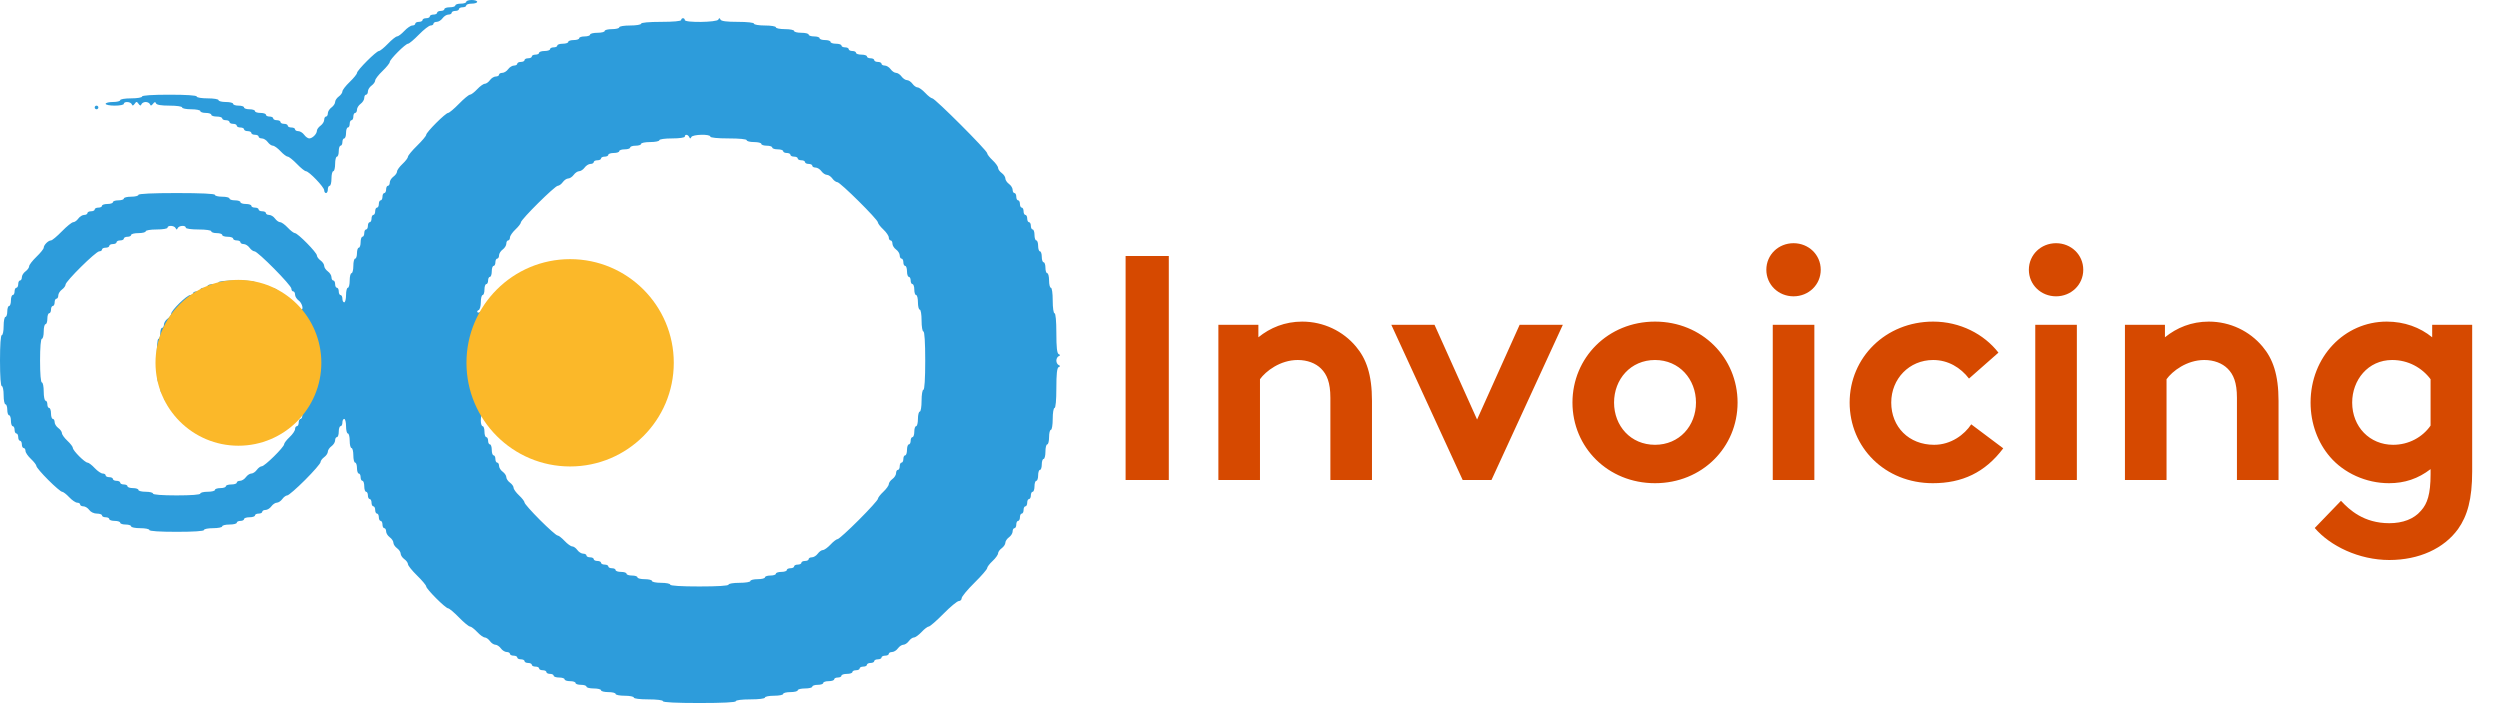 <svg width="125" height="36" viewBox="0 0 125 36" fill="none" xmlns="http://www.w3.org/2000/svg">
<path d="M56.28 24H58.44V12.8H56.28V24ZM62.999 24V18.96C63.287 18.56 64.007 18 64.887 18C65.367 18 65.783 18.16 66.055 18.432C66.343 18.72 66.519 19.12 66.519 19.888V24H68.599V20.048C68.599 18.72 68.311 17.936 67.799 17.328C67.159 16.56 66.183 16.08 65.111 16.08C64.247 16.08 63.511 16.384 62.919 16.864V16.24H60.919V24H62.999ZM71.726 16.24H69.566L73.134 24H74.574L78.142 16.24H75.982L73.854 20.976L71.726 16.24ZM78.623 20.128C78.623 22.368 80.398 24.16 82.751 24.16C85.103 24.16 86.879 22.368 86.879 20.128C86.879 17.888 85.103 16.08 82.751 16.08C80.398 16.08 78.623 17.888 78.623 20.128ZM80.703 20.128C80.703 18.96 81.534 18 82.751 18C83.966 18 84.799 18.96 84.799 20.128C84.799 21.296 83.966 22.24 82.751 22.24C81.534 22.24 80.703 21.296 80.703 20.128ZM90.718 16.24H88.638V24H90.718V16.24ZM88.317 13.488C88.317 14.24 88.925 14.816 89.677 14.816C90.43 14.816 91.037 14.24 91.037 13.488C91.037 12.736 90.43 12.16 89.677 12.16C88.925 12.16 88.317 12.736 88.317 13.488ZM98.562 21.216C98.226 21.728 97.554 22.24 96.706 22.24C95.442 22.24 94.562 21.344 94.562 20.128C94.562 18.944 95.458 18 96.658 18C97.41 18 98.034 18.384 98.45 18.928L99.922 17.632C99.202 16.704 98.002 16.08 96.658 16.08C94.29 16.08 92.482 17.872 92.482 20.128C92.482 22.368 94.242 24.16 96.642 24.16C98.098 24.16 99.25 23.632 100.162 22.416L98.562 21.216ZM103.843 16.24H101.763V24H103.843V16.24ZM101.443 13.488C101.443 14.24 102.051 14.816 102.803 14.816C103.555 14.816 104.163 14.24 104.163 13.488C104.163 12.736 103.555 12.16 102.803 12.16C102.051 12.16 101.443 12.736 101.443 13.488ZM108.327 24V18.96C108.615 18.56 109.335 18 110.215 18C110.695 18 111.111 18.16 111.383 18.432C111.671 18.72 111.847 19.12 111.847 19.888V24H113.927V20.048C113.927 18.72 113.639 17.936 113.127 17.328C112.487 16.56 111.511 16.08 110.439 16.08C109.575 16.08 108.839 16.384 108.247 16.864V16.24H106.247V24H108.327ZM123.609 16.24H121.609V16.864C121.001 16.368 120.217 16.08 119.337 16.08C117.225 16.08 115.529 17.84 115.529 20.128C115.529 21.184 115.897 22.144 116.505 22.848C117.193 23.648 118.297 24.16 119.449 24.16C120.233 24.16 120.905 23.936 121.529 23.456V23.712C121.529 24.704 121.369 25.184 121.049 25.536C120.697 25.952 120.137 26.16 119.465 26.16C118.185 26.16 117.465 25.488 117.049 25.04L115.737 26.4C116.505 27.296 117.945 28 119.465 28C120.953 28 122.201 27.424 122.905 26.448C123.369 25.792 123.609 24.96 123.609 23.568V16.24ZM121.529 21.28C121.129 21.856 120.441 22.24 119.657 22.24C118.489 22.24 117.609 21.344 117.609 20.128C117.609 19.008 118.393 18 119.609 18C120.409 18 121.097 18.384 121.529 18.96V21.28Z" fill="#D64900"/>
<path fill-rule="evenodd" clip-rule="evenodd" d="M23.859 0.091C23.859 0.141 23.736 0.182 23.586 0.182C23.436 0.182 23.313 0.223 23.313 0.273C23.313 0.323 23.231 0.364 23.131 0.364C23.03 0.364 22.948 0.405 22.948 0.455C22.948 0.505 22.866 0.546 22.766 0.546C22.666 0.546 22.584 0.587 22.584 0.637C22.584 0.688 22.511 0.729 22.422 0.729C22.333 0.729 22.201 0.81 22.129 0.911C22.057 1.011 21.925 1.093 21.836 1.093C21.747 1.093 21.674 1.134 21.674 1.184C21.674 1.234 21.609 1.275 21.531 1.275C21.453 1.275 21.189 1.48 20.945 1.73C20.701 1.981 20.457 2.186 20.402 2.186C20.272 2.186 19.488 2.971 19.488 3.101C19.488 3.156 19.324 3.359 19.124 3.552C18.923 3.744 18.759 3.957 18.759 4.025C18.759 4.093 18.677 4.208 18.577 4.28C18.477 4.352 18.395 4.484 18.395 4.573C18.395 4.662 18.354 4.735 18.304 4.735C18.254 4.735 18.213 4.808 18.213 4.897C18.213 4.987 18.131 5.119 18.031 5.191C17.931 5.263 17.849 5.395 17.849 5.484C17.849 5.573 17.808 5.646 17.758 5.646C17.708 5.646 17.667 5.728 17.667 5.828C17.667 5.928 17.626 6.01 17.576 6.01C17.526 6.01 17.485 6.092 17.485 6.192C17.485 6.293 17.444 6.375 17.393 6.375C17.343 6.375 17.302 6.498 17.302 6.648C17.302 6.798 17.261 6.921 17.211 6.921C17.161 6.921 17.12 7.003 17.12 7.103C17.12 7.203 17.079 7.285 17.029 7.285C16.979 7.285 16.938 7.408 16.938 7.558C16.938 7.709 16.897 7.832 16.847 7.832C16.797 7.832 16.756 7.996 16.756 8.196C16.756 8.396 16.715 8.56 16.665 8.56C16.615 8.56 16.574 8.724 16.574 8.924C16.574 9.125 16.533 9.289 16.483 9.289C16.433 9.289 16.392 9.371 16.392 9.471C16.392 9.571 16.351 9.653 16.301 9.653C16.251 9.653 16.21 9.59 16.21 9.514C16.21 9.355 15.447 8.56 15.294 8.56C15.239 8.56 15.036 8.396 14.844 8.196C14.651 7.996 14.445 7.832 14.386 7.832C14.328 7.832 14.164 7.709 14.024 7.558C13.884 7.408 13.712 7.285 13.643 7.285C13.574 7.285 13.459 7.203 13.387 7.103C13.314 7.003 13.182 6.921 13.093 6.921C13.004 6.921 12.931 6.88 12.931 6.83C12.931 6.78 12.849 6.739 12.749 6.739C12.649 6.739 12.567 6.698 12.567 6.648C12.567 6.598 12.485 6.557 12.385 6.557C12.285 6.557 12.203 6.516 12.203 6.466C12.203 6.416 12.121 6.375 12.021 6.375C11.92 6.375 11.838 6.334 11.838 6.284C11.838 6.233 11.757 6.192 11.656 6.192C11.556 6.192 11.474 6.151 11.474 6.101C11.474 6.051 11.392 6.01 11.292 6.01C11.192 6.01 11.11 5.969 11.11 5.919C11.11 5.869 10.987 5.828 10.837 5.828C10.687 5.828 10.564 5.787 10.564 5.737C10.564 5.687 10.441 5.646 10.29 5.646C10.14 5.646 10.017 5.605 10.017 5.555C10.017 5.505 9.812 5.464 9.562 5.464C9.311 5.464 9.107 5.423 9.107 5.373C9.107 5.321 8.836 5.282 8.477 5.282C8.058 5.282 7.831 5.244 7.801 5.168C7.766 5.082 7.729 5.088 7.649 5.191C7.57 5.294 7.533 5.299 7.498 5.213C7.473 5.151 7.377 5.1 7.285 5.1C7.193 5.1 7.097 5.151 7.072 5.213C7.037 5.299 7.002 5.294 6.928 5.191C6.841 5.069 6.819 5.069 6.732 5.191C6.658 5.294 6.622 5.299 6.588 5.213C6.533 5.079 6.192 5.059 6.192 5.191C6.192 5.241 5.988 5.282 5.737 5.282C5.487 5.282 5.282 5.241 5.282 5.191C5.282 5.141 5.446 5.1 5.646 5.1C5.846 5.1 6.01 5.059 6.01 5.009C6.01 4.958 6.253 4.918 6.557 4.918C6.86 4.918 7.103 4.877 7.103 4.826C7.103 4.77 7.619 4.735 8.469 4.735C9.319 4.735 9.835 4.77 9.835 4.826C9.835 4.877 10.078 4.918 10.381 4.918C10.685 4.918 10.928 4.958 10.928 5.009C10.928 5.059 11.092 5.1 11.292 5.1C11.492 5.1 11.656 5.141 11.656 5.191C11.656 5.241 11.779 5.282 11.93 5.282C12.08 5.282 12.203 5.323 12.203 5.373C12.203 5.423 12.326 5.464 12.476 5.464C12.626 5.464 12.749 5.505 12.749 5.555C12.749 5.605 12.872 5.646 13.022 5.646C13.173 5.646 13.296 5.687 13.296 5.737C13.296 5.787 13.377 5.828 13.478 5.828C13.578 5.828 13.66 5.869 13.66 5.919C13.66 5.969 13.742 6.01 13.842 6.01C13.942 6.01 14.024 6.051 14.024 6.101C14.024 6.151 14.106 6.192 14.206 6.192C14.306 6.192 14.388 6.233 14.388 6.284C14.388 6.334 14.47 6.375 14.57 6.375C14.671 6.375 14.753 6.416 14.753 6.466C14.753 6.516 14.825 6.557 14.915 6.557C15.004 6.557 15.136 6.639 15.208 6.739C15.28 6.839 15.395 6.921 15.462 6.921C15.621 6.921 15.845 6.696 15.845 6.538C15.845 6.47 15.927 6.356 16.027 6.284C16.128 6.211 16.21 6.079 16.21 5.99C16.21 5.901 16.251 5.828 16.301 5.828C16.351 5.828 16.392 5.755 16.392 5.666C16.392 5.577 16.474 5.445 16.574 5.373C16.674 5.301 16.756 5.178 16.756 5.1C16.756 5.022 16.838 4.899 16.938 4.826C17.038 4.754 17.12 4.64 17.12 4.572C17.12 4.504 17.284 4.29 17.485 4.098C17.685 3.905 17.849 3.703 17.849 3.648C17.849 3.517 18.816 2.55 18.947 2.55C19.002 2.55 19.204 2.386 19.397 2.186C19.589 1.985 19.795 1.821 19.854 1.821C19.913 1.821 20.076 1.698 20.216 1.548C20.357 1.398 20.537 1.275 20.617 1.275C20.697 1.275 20.763 1.234 20.763 1.184C20.763 1.134 20.845 1.093 20.945 1.093C21.045 1.093 21.127 1.052 21.127 1.002C21.127 0.952 21.209 0.911 21.309 0.911C21.41 0.911 21.491 0.87 21.491 0.82C21.491 0.77 21.573 0.729 21.674 0.729C21.774 0.729 21.856 0.688 21.856 0.637C21.856 0.587 21.938 0.546 22.038 0.546C22.138 0.546 22.22 0.505 22.22 0.455C22.22 0.405 22.343 0.364 22.493 0.364C22.643 0.364 22.766 0.323 22.766 0.273C22.766 0.223 22.889 0.182 23.04 0.182C23.19 0.182 23.313 0.141 23.313 0.091C23.313 0.041 23.436 0 23.586 0C23.736 0 23.859 0.041 23.859 0.091ZM34.241 1.002C34.241 1.142 35.852 1.12 35.918 0.979C35.96 0.888 35.981 0.888 36.024 0.979C36.061 1.058 36.328 1.093 36.889 1.093C37.37 1.093 37.701 1.13 37.701 1.184C37.701 1.234 37.944 1.275 38.247 1.275C38.551 1.275 38.794 1.315 38.794 1.366C38.794 1.416 38.999 1.457 39.249 1.457C39.5 1.457 39.705 1.498 39.705 1.548C39.705 1.598 39.868 1.639 40.069 1.639C40.269 1.639 40.433 1.68 40.433 1.73C40.433 1.78 40.556 1.821 40.706 1.821C40.856 1.821 40.979 1.862 40.979 1.912C40.979 1.962 41.102 2.003 41.253 2.003C41.403 2.003 41.526 2.044 41.526 2.095C41.526 2.145 41.649 2.186 41.799 2.186C41.949 2.186 42.072 2.227 42.072 2.277C42.072 2.327 42.154 2.368 42.254 2.368C42.355 2.368 42.436 2.409 42.436 2.459C42.436 2.509 42.518 2.55 42.619 2.55C42.719 2.55 42.801 2.591 42.801 2.641C42.801 2.691 42.924 2.732 43.074 2.732C43.224 2.732 43.347 2.773 43.347 2.823C43.347 2.873 43.429 2.914 43.529 2.914C43.629 2.914 43.711 2.955 43.711 3.005C43.711 3.055 43.793 3.096 43.894 3.096C43.994 3.096 44.076 3.137 44.076 3.187C44.076 3.237 44.149 3.278 44.238 3.278C44.327 3.278 44.459 3.36 44.531 3.46C44.603 3.561 44.726 3.643 44.804 3.643C44.882 3.643 45.005 3.725 45.077 3.825C45.15 3.925 45.273 4.007 45.35 4.007C45.429 4.007 45.551 4.089 45.624 4.189C45.696 4.289 45.812 4.371 45.88 4.371C45.949 4.371 46.121 4.494 46.261 4.644C46.401 4.795 46.562 4.918 46.617 4.918C46.749 4.918 49.357 7.526 49.357 7.658C49.357 7.713 49.48 7.873 49.631 8.014C49.781 8.154 49.904 8.325 49.904 8.394C49.904 8.463 49.986 8.579 50.086 8.651C50.186 8.723 50.268 8.846 50.268 8.924C50.268 9.002 50.35 9.125 50.45 9.198C50.55 9.27 50.632 9.402 50.632 9.491C50.632 9.58 50.673 9.653 50.723 9.653C50.773 9.653 50.814 9.735 50.814 9.835C50.814 9.935 50.855 10.017 50.906 10.017C50.956 10.017 50.997 10.099 50.997 10.199C50.997 10.3 51.038 10.381 51.088 10.381C51.138 10.381 51.179 10.463 51.179 10.564C51.179 10.664 51.22 10.746 51.27 10.746C51.32 10.746 51.361 10.828 51.361 10.928C51.361 11.028 51.402 11.11 51.452 11.11C51.502 11.11 51.543 11.192 51.543 11.292C51.543 11.392 51.584 11.474 51.634 11.474C51.684 11.474 51.725 11.597 51.725 11.747C51.725 11.898 51.766 12.021 51.816 12.021C51.866 12.021 51.907 12.144 51.907 12.294C51.907 12.444 51.948 12.567 51.998 12.567C52.048 12.567 52.089 12.69 52.089 12.84C52.089 12.991 52.13 13.113 52.18 13.113C52.23 13.113 52.272 13.236 52.272 13.387C52.272 13.537 52.312 13.66 52.362 13.66C52.413 13.66 52.454 13.824 52.454 14.024C52.454 14.224 52.495 14.388 52.545 14.388C52.597 14.388 52.636 14.662 52.636 15.026C52.636 15.39 52.675 15.663 52.727 15.663C52.782 15.663 52.818 16.055 52.818 16.657C52.818 17.364 52.851 17.667 52.932 17.705C53.023 17.747 53.023 17.768 52.932 17.811C52.869 17.84 52.818 17.939 52.818 18.031C52.818 18.123 52.869 18.222 52.932 18.251C53.023 18.294 53.023 18.315 52.932 18.357C52.851 18.395 52.818 18.698 52.818 19.404C52.818 20.006 52.782 20.399 52.727 20.399C52.676 20.399 52.636 20.642 52.636 20.945C52.636 21.248 52.595 21.491 52.545 21.491C52.495 21.491 52.454 21.655 52.454 21.856C52.454 22.056 52.413 22.22 52.362 22.22C52.312 22.22 52.272 22.384 52.272 22.584C52.272 22.785 52.23 22.948 52.18 22.948C52.13 22.948 52.089 23.071 52.089 23.222C52.089 23.372 52.048 23.495 51.998 23.495C51.948 23.495 51.907 23.618 51.907 23.768C51.907 23.918 51.866 24.041 51.816 24.041C51.766 24.041 51.725 24.164 51.725 24.314C51.725 24.465 51.684 24.588 51.634 24.588C51.584 24.588 51.543 24.67 51.543 24.77C51.543 24.87 51.502 24.952 51.452 24.952C51.402 24.952 51.361 25.034 51.361 25.134C51.361 25.234 51.32 25.316 51.27 25.316C51.22 25.316 51.179 25.398 51.179 25.498C51.179 25.599 51.138 25.68 51.088 25.68C51.038 25.68 50.997 25.762 50.997 25.863C50.997 25.963 50.956 26.045 50.906 26.045C50.855 26.045 50.814 26.127 50.814 26.227C50.814 26.327 50.773 26.409 50.723 26.409C50.673 26.409 50.632 26.482 50.632 26.571C50.632 26.66 50.55 26.792 50.45 26.864C50.35 26.936 50.268 27.059 50.268 27.137C50.268 27.215 50.186 27.338 50.086 27.411C49.986 27.483 49.904 27.598 49.904 27.668C49.904 27.736 49.781 27.908 49.631 28.048C49.48 28.188 49.357 28.35 49.357 28.408C49.357 28.465 49.071 28.795 48.72 29.141C48.369 29.487 48.083 29.833 48.083 29.911C48.083 29.988 48.019 30.052 47.941 30.052C47.864 30.052 47.518 30.338 47.172 30.689C46.826 31.04 46.496 31.326 46.439 31.326C46.381 31.326 46.219 31.449 46.079 31.6C45.939 31.75 45.767 31.873 45.698 31.873C45.629 31.873 45.514 31.955 45.442 32.055C45.369 32.155 45.246 32.237 45.168 32.237C45.09 32.237 44.967 32.319 44.895 32.419C44.823 32.519 44.691 32.601 44.602 32.601C44.513 32.601 44.44 32.642 44.44 32.692C44.44 32.742 44.358 32.783 44.258 32.783C44.158 32.783 44.076 32.825 44.076 32.875C44.076 32.925 43.994 32.966 43.894 32.966C43.793 32.966 43.711 33.007 43.711 33.057C43.711 33.107 43.629 33.148 43.529 33.148C43.429 33.148 43.347 33.189 43.347 33.239C43.347 33.289 43.265 33.33 43.165 33.33C43.065 33.33 42.983 33.371 42.983 33.421C42.983 33.471 42.901 33.512 42.801 33.512C42.7 33.512 42.619 33.553 42.619 33.603C42.619 33.653 42.496 33.694 42.345 33.694C42.195 33.694 42.072 33.735 42.072 33.785C42.072 33.835 41.99 33.876 41.89 33.876C41.79 33.876 41.708 33.917 41.708 33.967C41.708 34.017 41.585 34.058 41.435 34.058C41.285 34.058 41.161 34.099 41.161 34.15C41.161 34.2 41.039 34.241 40.888 34.241C40.738 34.241 40.615 34.282 40.615 34.332C40.615 34.382 40.451 34.423 40.251 34.423C40.05 34.423 39.887 34.464 39.887 34.514C39.887 34.564 39.723 34.605 39.522 34.605C39.322 34.605 39.158 34.646 39.158 34.696C39.158 34.746 38.953 34.787 38.703 34.787C38.452 34.787 38.247 34.828 38.247 34.878C38.247 34.931 37.944 34.969 37.519 34.969C37.094 34.969 36.79 35.007 36.79 35.06C36.79 35.118 36.123 35.151 34.969 35.151C33.816 35.151 33.148 35.118 33.148 35.06C33.148 35.007 32.844 34.969 32.419 34.969C31.994 34.969 31.691 34.931 31.691 34.878C31.691 34.828 31.486 34.787 31.235 34.787C30.985 34.787 30.78 34.746 30.78 34.696C30.78 34.646 30.616 34.605 30.416 34.605C30.215 34.605 30.052 34.564 30.052 34.514C30.052 34.464 29.888 34.423 29.687 34.423C29.487 34.423 29.323 34.382 29.323 34.332C29.323 34.282 29.2 34.241 29.05 34.241C28.9 34.241 28.777 34.2 28.777 34.15C28.777 34.099 28.654 34.058 28.503 34.058C28.353 34.058 28.23 34.017 28.23 33.967C28.23 33.917 28.107 33.876 27.957 33.876C27.807 33.876 27.684 33.835 27.684 33.785C27.684 33.735 27.602 33.694 27.502 33.694C27.401 33.694 27.32 33.653 27.32 33.603C27.32 33.553 27.238 33.512 27.137 33.512C27.037 33.512 26.955 33.471 26.955 33.421C26.955 33.371 26.873 33.33 26.773 33.33C26.673 33.33 26.591 33.289 26.591 33.239C26.591 33.189 26.509 33.148 26.409 33.148C26.309 33.148 26.227 33.107 26.227 33.057C26.227 33.007 26.145 32.966 26.045 32.966C25.945 32.966 25.863 32.925 25.863 32.875C25.863 32.825 25.781 32.783 25.68 32.783C25.58 32.783 25.498 32.742 25.498 32.692C25.498 32.642 25.425 32.601 25.336 32.601C25.247 32.601 25.115 32.519 25.043 32.419C24.971 32.319 24.848 32.237 24.77 32.237C24.692 32.237 24.569 32.155 24.497 32.055C24.424 31.955 24.309 31.873 24.24 31.873C24.171 31.873 23.999 31.75 23.859 31.6C23.719 31.449 23.556 31.326 23.498 31.326C23.44 31.326 23.192 31.122 22.948 30.871C22.704 30.621 22.46 30.416 22.406 30.416C22.277 30.416 21.309 29.448 21.309 29.319C21.309 29.265 21.104 29.021 20.854 28.777C20.604 28.533 20.399 28.278 20.399 28.211C20.399 28.143 20.317 28.029 20.216 27.957C20.116 27.885 20.034 27.762 20.034 27.684C20.034 27.606 19.952 27.483 19.852 27.411C19.752 27.338 19.67 27.215 19.67 27.137C19.67 27.059 19.588 26.936 19.488 26.864C19.388 26.792 19.306 26.66 19.306 26.571C19.306 26.482 19.265 26.409 19.215 26.409C19.165 26.409 19.124 26.327 19.124 26.227C19.124 26.127 19.083 26.045 19.033 26.045C18.983 26.045 18.942 25.963 18.942 25.863C18.942 25.762 18.901 25.68 18.851 25.68C18.8 25.68 18.759 25.599 18.759 25.498C18.759 25.398 18.718 25.316 18.668 25.316C18.618 25.316 18.577 25.234 18.577 25.134C18.577 25.034 18.536 24.952 18.486 24.952C18.436 24.952 18.395 24.87 18.395 24.77C18.395 24.67 18.354 24.588 18.304 24.588C18.254 24.588 18.213 24.465 18.213 24.314C18.213 24.164 18.172 24.041 18.122 24.041C18.072 24.041 18.031 23.959 18.031 23.859C18.031 23.759 17.99 23.677 17.94 23.677C17.89 23.677 17.849 23.554 17.849 23.404C17.849 23.253 17.808 23.131 17.758 23.131C17.708 23.131 17.667 22.967 17.667 22.766C17.667 22.566 17.626 22.402 17.576 22.402C17.526 22.402 17.485 22.238 17.485 22.038C17.485 21.837 17.444 21.674 17.393 21.674C17.343 21.674 17.302 21.51 17.302 21.309C17.302 21.109 17.261 20.945 17.211 20.945C17.161 20.945 17.12 21.027 17.12 21.127C17.12 21.227 17.079 21.309 17.029 21.309C16.979 21.309 16.938 21.432 16.938 21.582C16.938 21.733 16.897 21.856 16.847 21.856C16.797 21.856 16.756 21.929 16.756 22.018C16.756 22.107 16.674 22.239 16.574 22.311C16.474 22.383 16.392 22.506 16.392 22.584C16.392 22.662 16.31 22.785 16.21 22.857C16.11 22.93 16.027 23.042 16.027 23.107C16.027 23.171 15.68 23.572 15.255 23.997C14.83 24.422 14.429 24.77 14.364 24.77C14.299 24.77 14.187 24.852 14.115 24.952C14.043 25.052 13.92 25.134 13.842 25.134C13.764 25.134 13.641 25.216 13.569 25.316C13.496 25.416 13.365 25.498 13.275 25.498C13.186 25.498 13.113 25.539 13.113 25.589C13.113 25.639 13.031 25.68 12.931 25.68C12.831 25.68 12.749 25.721 12.749 25.771C12.749 25.822 12.626 25.863 12.476 25.863C12.326 25.863 12.203 25.904 12.203 25.954C12.203 26.004 12.121 26.045 12.021 26.045C11.92 26.045 11.838 26.086 11.838 26.136C11.838 26.186 11.675 26.227 11.474 26.227C11.274 26.227 11.11 26.268 11.11 26.318C11.11 26.368 10.905 26.409 10.655 26.409C10.404 26.409 10.199 26.45 10.199 26.5C10.199 26.557 9.683 26.591 8.833 26.591C7.983 26.591 7.467 26.557 7.467 26.5C7.467 26.45 7.262 26.409 7.012 26.409C6.762 26.409 6.557 26.368 6.557 26.318C6.557 26.268 6.434 26.227 6.284 26.227C6.133 26.227 6.01 26.186 6.01 26.136C6.01 26.086 5.887 26.045 5.737 26.045C5.587 26.045 5.464 26.004 5.464 25.954C5.464 25.904 5.382 25.863 5.282 25.863C5.182 25.863 5.1 25.822 5.1 25.771C5.1 25.721 4.986 25.68 4.847 25.68C4.698 25.68 4.539 25.605 4.462 25.498C4.39 25.398 4.258 25.316 4.169 25.316C4.08 25.316 4.007 25.275 4.007 25.225C4.007 25.175 3.941 25.134 3.861 25.134C3.781 25.134 3.601 25.011 3.46 24.861C3.32 24.711 3.16 24.588 3.104 24.588C3.048 24.588 2.736 24.322 2.412 23.997C2.087 23.673 1.821 23.361 1.821 23.305C1.821 23.249 1.698 23.089 1.548 22.948C1.398 22.808 1.275 22.628 1.275 22.548C1.275 22.468 1.234 22.402 1.184 22.402C1.134 22.402 1.093 22.32 1.093 22.22C1.093 22.12 1.052 22.038 1.002 22.038C0.952 22.038 0.911 21.956 0.911 21.856C0.911 21.756 0.87 21.674 0.82 21.674C0.77 21.674 0.729 21.592 0.729 21.491C0.729 21.391 0.688 21.309 0.637 21.309C0.587 21.309 0.546 21.186 0.546 21.036C0.546 20.886 0.505 20.763 0.455 20.763C0.405 20.763 0.364 20.64 0.364 20.49C0.364 20.339 0.323 20.216 0.273 20.216C0.223 20.216 0.182 20.012 0.182 19.761C0.182 19.511 0.141 19.306 0.091 19.306C0.035 19.306 0 18.82 0 18.031C0 17.242 0.035 16.756 0.091 16.756C0.141 16.756 0.182 16.551 0.182 16.301C0.182 16.05 0.223 15.845 0.273 15.845C0.323 15.845 0.364 15.722 0.364 15.572C0.364 15.422 0.405 15.299 0.455 15.299C0.505 15.299 0.546 15.176 0.546 15.026C0.546 14.876 0.587 14.753 0.637 14.753C0.688 14.753 0.729 14.671 0.729 14.57C0.729 14.47 0.77 14.388 0.82 14.388C0.87 14.388 0.911 14.306 0.911 14.206C0.911 14.106 0.952 14.024 1.002 14.024C1.052 14.024 1.093 13.951 1.093 13.862C1.093 13.773 1.175 13.641 1.275 13.569C1.375 13.496 1.457 13.382 1.457 13.314C1.457 13.246 1.621 13.033 1.821 12.84C2.022 12.648 2.186 12.443 2.186 12.386C2.186 12.251 2.415 12.021 2.549 12.021C2.606 12.021 2.852 11.816 3.096 11.565C3.34 11.315 3.595 11.11 3.662 11.11C3.729 11.11 3.844 11.028 3.916 10.928C3.988 10.828 4.12 10.746 4.209 10.746C4.298 10.746 4.371 10.705 4.371 10.655C4.371 10.605 4.453 10.564 4.553 10.564C4.653 10.564 4.735 10.523 4.735 10.473C4.735 10.422 4.817 10.381 4.918 10.381C5.018 10.381 5.1 10.341 5.1 10.29C5.1 10.24 5.223 10.199 5.373 10.199C5.523 10.199 5.646 10.158 5.646 10.108C5.646 10.058 5.769 10.017 5.919 10.017C6.069 10.017 6.192 9.976 6.192 9.926C6.192 9.876 6.356 9.835 6.557 9.835C6.757 9.835 6.921 9.794 6.921 9.744C6.921 9.686 7.619 9.653 8.833 9.653C10.047 9.653 10.746 9.686 10.746 9.744C10.746 9.794 10.91 9.835 11.11 9.835C11.31 9.835 11.474 9.876 11.474 9.926C11.474 9.976 11.597 10.017 11.747 10.017C11.898 10.017 12.021 10.058 12.021 10.108C12.021 10.158 12.144 10.199 12.294 10.199C12.444 10.199 12.567 10.24 12.567 10.29C12.567 10.341 12.649 10.381 12.749 10.381C12.849 10.381 12.931 10.422 12.931 10.473C12.931 10.523 13.013 10.564 13.113 10.564C13.214 10.564 13.296 10.605 13.296 10.655C13.296 10.705 13.368 10.746 13.457 10.746C13.547 10.746 13.679 10.828 13.751 10.928C13.823 11.028 13.939 11.11 14.008 11.11C14.077 11.11 14.248 11.233 14.388 11.383C14.529 11.533 14.69 11.656 14.746 11.656C14.888 11.656 15.845 12.628 15.845 12.773C15.845 12.838 15.927 12.95 16.027 13.022C16.128 13.095 16.21 13.217 16.21 13.296C16.21 13.374 16.292 13.496 16.392 13.569C16.492 13.641 16.574 13.773 16.574 13.862C16.574 13.951 16.615 14.024 16.665 14.024C16.715 14.024 16.756 14.106 16.756 14.206C16.756 14.306 16.797 14.388 16.847 14.388C16.897 14.388 16.938 14.47 16.938 14.57C16.938 14.671 16.979 14.753 17.029 14.753C17.079 14.753 17.12 14.835 17.12 14.935C17.12 15.035 17.161 15.117 17.211 15.117C17.261 15.117 17.302 14.953 17.302 14.753C17.302 14.552 17.343 14.388 17.393 14.388C17.444 14.388 17.485 14.224 17.485 14.024C17.485 13.824 17.526 13.66 17.576 13.66C17.626 13.66 17.667 13.496 17.667 13.296C17.667 13.095 17.708 12.931 17.758 12.931C17.808 12.931 17.849 12.808 17.849 12.658C17.849 12.508 17.89 12.385 17.94 12.385C17.99 12.385 18.031 12.262 18.031 12.112C18.031 11.961 18.072 11.838 18.122 11.838C18.172 11.838 18.213 11.757 18.213 11.656C18.213 11.556 18.254 11.474 18.304 11.474C18.354 11.474 18.395 11.392 18.395 11.292C18.395 11.192 18.436 11.11 18.486 11.11C18.536 11.11 18.577 11.028 18.577 10.928C18.577 10.828 18.618 10.746 18.668 10.746C18.718 10.746 18.759 10.664 18.759 10.564C18.759 10.463 18.8 10.381 18.851 10.381C18.901 10.381 18.942 10.3 18.942 10.199C18.942 10.099 18.983 10.017 19.033 10.017C19.083 10.017 19.124 9.935 19.124 9.835C19.124 9.735 19.165 9.653 19.215 9.653C19.265 9.653 19.306 9.571 19.306 9.471C19.306 9.371 19.347 9.289 19.397 9.289C19.447 9.289 19.488 9.216 19.488 9.127C19.488 9.037 19.57 8.906 19.67 8.833C19.77 8.761 19.852 8.646 19.852 8.577C19.852 8.508 19.975 8.336 20.125 8.196C20.276 8.056 20.399 7.893 20.399 7.835C20.399 7.776 20.604 7.529 20.854 7.285C21.104 7.041 21.309 6.797 21.309 6.743C21.309 6.614 22.277 5.646 22.406 5.646C22.46 5.646 22.704 5.441 22.948 5.191C23.192 4.94 23.44 4.735 23.498 4.735C23.556 4.735 23.719 4.612 23.859 4.462C23.999 4.312 24.171 4.189 24.24 4.189C24.309 4.189 24.424 4.107 24.497 4.007C24.569 3.907 24.701 3.825 24.79 3.825C24.879 3.825 24.952 3.784 24.952 3.734C24.952 3.684 25.025 3.643 25.114 3.643C25.203 3.643 25.335 3.561 25.407 3.46C25.479 3.36 25.611 3.278 25.701 3.278C25.79 3.278 25.863 3.237 25.863 3.187C25.863 3.137 25.945 3.096 26.045 3.096C26.145 3.096 26.227 3.055 26.227 3.005C26.227 2.955 26.309 2.914 26.409 2.914C26.509 2.914 26.591 2.873 26.591 2.823C26.591 2.773 26.673 2.732 26.773 2.732C26.873 2.732 26.955 2.691 26.955 2.641C26.955 2.591 27.078 2.55 27.229 2.55C27.379 2.55 27.502 2.509 27.502 2.459C27.502 2.409 27.584 2.368 27.684 2.368C27.784 2.368 27.866 2.327 27.866 2.277C27.866 2.227 27.989 2.186 28.139 2.186C28.289 2.186 28.412 2.145 28.412 2.095C28.412 2.044 28.535 2.003 28.686 2.003C28.836 2.003 28.959 1.962 28.959 1.912C28.959 1.862 29.082 1.821 29.232 1.821C29.382 1.821 29.505 1.78 29.505 1.73C29.505 1.68 29.669 1.639 29.869 1.639C30.07 1.639 30.234 1.598 30.234 1.548C30.234 1.498 30.398 1.457 30.598 1.457C30.798 1.457 30.962 1.416 30.962 1.366C30.962 1.315 31.205 1.275 31.509 1.275C31.812 1.275 32.055 1.234 32.055 1.184C32.055 1.129 32.45 1.093 33.057 1.093C33.664 1.093 34.058 1.057 34.058 1.002C34.058 0.952 34.099 0.911 34.15 0.911C34.2 0.911 34.241 0.952 34.241 1.002ZM4.918 5.373C4.918 5.423 4.877 5.464 4.826 5.464C4.776 5.464 4.735 5.423 4.735 5.373C4.735 5.323 4.776 5.282 4.826 5.282C4.877 5.282 4.918 5.323 4.918 5.373ZM34.241 6.83C34.241 6.882 33.967 6.921 33.603 6.921C33.239 6.921 32.966 6.96 32.966 7.012C32.966 7.062 32.761 7.103 32.51 7.103C32.26 7.103 32.055 7.144 32.055 7.194C32.055 7.244 31.932 7.285 31.782 7.285C31.631 7.285 31.509 7.326 31.509 7.376C31.509 7.426 31.386 7.467 31.235 7.467C31.085 7.467 30.962 7.508 30.962 7.558C30.962 7.609 30.839 7.649 30.689 7.649C30.539 7.649 30.416 7.69 30.416 7.741C30.416 7.791 30.334 7.832 30.234 7.832C30.134 7.832 30.052 7.873 30.052 7.923C30.052 7.973 29.97 8.014 29.869 8.014C29.769 8.014 29.687 8.055 29.687 8.105C29.687 8.155 29.614 8.196 29.525 8.196C29.436 8.196 29.304 8.278 29.232 8.378C29.16 8.478 29.037 8.56 28.959 8.56C28.881 8.56 28.758 8.642 28.686 8.742C28.613 8.842 28.49 8.924 28.412 8.924C28.334 8.924 28.211 9.006 28.139 9.107C28.067 9.207 27.955 9.289 27.89 9.289C27.747 9.289 26.045 10.976 26.045 11.118C26.045 11.173 25.922 11.334 25.771 11.474C25.621 11.615 25.498 11.795 25.498 11.875C25.498 11.955 25.457 12.021 25.407 12.021C25.357 12.021 25.316 12.094 25.316 12.183C25.316 12.272 25.234 12.404 25.134 12.476C25.034 12.548 24.952 12.68 24.952 12.769C24.952 12.858 24.911 12.931 24.861 12.931C24.811 12.931 24.77 13.013 24.77 13.113C24.77 13.214 24.729 13.296 24.679 13.296C24.629 13.296 24.588 13.418 24.588 13.569C24.588 13.719 24.547 13.842 24.497 13.842C24.447 13.842 24.405 13.924 24.405 14.024C24.405 14.124 24.364 14.206 24.314 14.206C24.264 14.206 24.223 14.329 24.223 14.479C24.223 14.63 24.182 14.753 24.132 14.753C24.082 14.753 24.041 14.913 24.041 15.109C24.041 15.312 23.992 15.483 23.927 15.507C23.865 15.529 23.842 15.578 23.878 15.616C23.952 15.696 24.223 15.45 24.223 15.303C24.223 15.162 25.013 14.388 25.157 14.388C25.223 14.388 25.335 14.306 25.407 14.206C25.479 14.106 25.611 14.024 25.701 14.024C25.79 14.024 25.863 13.983 25.863 13.933C25.863 13.883 25.945 13.842 26.045 13.842C26.145 13.842 26.227 13.801 26.227 13.751C26.227 13.701 26.391 13.66 26.591 13.66C26.791 13.66 26.955 13.619 26.955 13.569C26.955 13.514 27.35 13.478 27.957 13.478C28.564 13.478 28.959 13.514 28.959 13.569C28.959 13.619 29.082 13.66 29.232 13.66C29.382 13.66 29.505 13.701 29.505 13.751C29.505 13.801 29.619 13.842 29.758 13.842C29.907 13.842 30.066 13.917 30.143 14.024C30.215 14.124 30.327 14.206 30.392 14.206C30.558 14.206 31.873 15.539 31.873 15.707C31.873 15.783 31.914 15.845 31.964 15.845C32.014 15.845 32.055 15.927 32.055 16.027C32.055 16.128 32.096 16.21 32.146 16.21C32.196 16.21 32.237 16.333 32.237 16.483C32.237 16.633 32.278 16.756 32.328 16.756C32.378 16.756 32.419 16.961 32.419 17.211C32.419 17.462 32.46 17.667 32.51 17.667C32.56 17.667 32.601 17.749 32.601 17.849C32.601 17.949 32.56 18.031 32.51 18.031C32.379 18.031 32.398 18.37 32.533 18.433C32.624 18.476 32.624 18.497 32.533 18.539C32.465 18.571 32.419 18.771 32.419 19.04C32.419 19.287 32.378 19.488 32.328 19.488C32.278 19.488 32.237 19.57 32.237 19.67C32.237 19.77 32.196 19.852 32.146 19.852C32.096 19.852 32.055 19.934 32.055 20.034C32.055 20.134 32.014 20.216 31.964 20.216C31.914 20.216 31.873 20.299 31.873 20.399C31.873 20.499 31.832 20.581 31.782 20.581C31.732 20.581 31.691 20.643 31.691 20.719C31.691 20.888 30.74 21.856 30.574 21.856C30.509 21.856 30.397 21.938 30.325 22.038C30.248 22.145 30.089 22.22 29.94 22.22C29.801 22.22 29.687 22.261 29.687 22.311C29.687 22.361 29.605 22.402 29.505 22.402C29.405 22.402 29.323 22.443 29.323 22.493C29.323 22.546 29.02 22.584 28.595 22.584C28.169 22.584 27.866 22.622 27.866 22.675C27.866 22.725 27.784 22.766 27.684 22.766C27.584 22.766 27.502 22.725 27.502 22.675C27.502 22.625 27.297 22.584 27.046 22.584C26.796 22.584 26.591 22.543 26.591 22.493C26.591 22.443 26.468 22.402 26.318 22.402C26.168 22.402 26.045 22.361 26.045 22.311C26.045 22.261 25.963 22.22 25.863 22.22C25.762 22.22 25.68 22.179 25.68 22.129C25.68 22.079 25.617 22.038 25.539 22.038C25.462 22.038 25.116 21.751 24.77 21.4C24.424 21.05 24.119 20.763 24.091 20.763C24.064 20.763 24.041 20.886 24.041 21.036C24.041 21.186 24.082 21.309 24.132 21.309C24.182 21.309 24.223 21.432 24.223 21.582C24.223 21.733 24.264 21.856 24.314 21.856C24.364 21.856 24.405 21.938 24.405 22.038C24.405 22.138 24.447 22.22 24.497 22.22C24.547 22.22 24.588 22.343 24.588 22.493C24.588 22.643 24.629 22.766 24.679 22.766C24.729 22.766 24.77 22.848 24.77 22.948C24.77 23.049 24.811 23.131 24.861 23.131C24.911 23.131 24.952 23.203 24.952 23.293C24.952 23.382 25.034 23.514 25.134 23.586C25.234 23.658 25.316 23.781 25.316 23.859C25.316 23.937 25.398 24.06 25.498 24.132C25.599 24.204 25.68 24.32 25.68 24.389C25.68 24.458 25.803 24.629 25.954 24.77C26.104 24.91 26.227 25.071 26.227 25.126C26.227 25.182 26.575 25.575 27 26C27.425 26.425 27.818 26.773 27.874 26.773C27.929 26.773 28.09 26.896 28.23 27.046C28.371 27.197 28.542 27.32 28.611 27.32C28.68 27.32 28.796 27.401 28.868 27.502C28.94 27.602 29.072 27.684 29.161 27.684C29.25 27.684 29.323 27.725 29.323 27.775C29.323 27.825 29.405 27.866 29.505 27.866C29.605 27.866 29.687 27.907 29.687 27.957C29.687 28.007 29.769 28.048 29.869 28.048C29.97 28.048 30.052 28.089 30.052 28.139C30.052 28.189 30.134 28.23 30.234 28.23C30.334 28.23 30.416 28.271 30.416 28.321C30.416 28.371 30.498 28.412 30.598 28.412C30.698 28.412 30.78 28.453 30.78 28.503C30.78 28.553 30.903 28.595 31.053 28.595C31.203 28.595 31.326 28.636 31.326 28.686C31.326 28.736 31.449 28.777 31.6 28.777C31.75 28.777 31.873 28.818 31.873 28.868C31.873 28.918 32.037 28.959 32.237 28.959C32.438 28.959 32.601 29 32.601 29.05C32.601 29.1 32.806 29.141 33.057 29.141C33.307 29.141 33.512 29.182 33.512 29.232C33.512 29.289 34.058 29.323 34.969 29.323C35.88 29.323 36.426 29.289 36.426 29.232C36.426 29.181 36.669 29.141 36.972 29.141C37.276 29.141 37.519 29.101 37.519 29.05C37.519 29 37.683 28.959 37.883 28.959C38.084 28.959 38.247 28.918 38.247 28.868C38.247 28.818 38.37 28.777 38.521 28.777C38.671 28.777 38.794 28.736 38.794 28.686C38.794 28.636 38.917 28.595 39.067 28.595C39.217 28.595 39.34 28.553 39.34 28.503C39.34 28.453 39.422 28.412 39.522 28.412C39.623 28.412 39.705 28.371 39.705 28.321C39.705 28.271 39.786 28.23 39.887 28.23C39.987 28.23 40.069 28.189 40.069 28.139C40.069 28.089 40.151 28.048 40.251 28.048C40.351 28.048 40.433 28.007 40.433 27.957C40.433 27.907 40.506 27.866 40.595 27.866C40.684 27.866 40.816 27.784 40.888 27.684C40.961 27.584 41.076 27.502 41.145 27.502C41.214 27.502 41.385 27.379 41.526 27.229C41.666 27.078 41.827 26.955 41.882 26.955C41.938 26.955 42.413 26.526 42.938 26C43.464 25.475 43.894 25 43.894 24.944C43.894 24.888 44.016 24.728 44.167 24.588C44.317 24.447 44.44 24.276 44.44 24.207C44.44 24.138 44.522 24.022 44.622 23.95C44.722 23.878 44.804 23.746 44.804 23.657C44.804 23.568 44.845 23.495 44.895 23.495C44.945 23.495 44.986 23.413 44.986 23.313C44.986 23.212 45.027 23.131 45.077 23.131C45.127 23.131 45.168 23.049 45.168 22.948C45.168 22.848 45.209 22.766 45.26 22.766C45.309 22.766 45.35 22.643 45.35 22.493C45.35 22.343 45.392 22.22 45.442 22.22C45.492 22.22 45.533 22.138 45.533 22.038C45.533 21.938 45.574 21.856 45.624 21.856C45.674 21.856 45.715 21.733 45.715 21.582C45.715 21.432 45.756 21.309 45.806 21.309C45.856 21.309 45.897 21.145 45.897 20.945C45.897 20.745 45.938 20.581 45.988 20.581C46.039 20.581 46.079 20.338 46.079 20.034C46.079 19.731 46.12 19.488 46.17 19.488C46.227 19.488 46.261 18.942 46.261 18.031C46.261 17.12 46.227 16.574 46.17 16.574C46.12 16.574 46.079 16.331 46.079 16.027C46.079 15.724 46.039 15.481 45.988 15.481C45.938 15.481 45.897 15.317 45.897 15.117C45.897 14.916 45.856 14.753 45.806 14.753C45.756 14.753 45.715 14.63 45.715 14.479C45.715 14.329 45.674 14.206 45.624 14.206C45.574 14.206 45.533 14.124 45.533 14.024C45.533 13.924 45.492 13.842 45.442 13.842C45.392 13.842 45.35 13.719 45.35 13.569C45.35 13.418 45.309 13.296 45.26 13.296C45.209 13.296 45.168 13.214 45.168 13.113C45.168 13.013 45.127 12.931 45.077 12.931C45.027 12.931 44.986 12.858 44.986 12.769C44.986 12.68 44.904 12.548 44.804 12.476C44.704 12.404 44.622 12.272 44.622 12.183C44.622 12.094 44.581 12.021 44.531 12.021C44.481 12.021 44.44 11.955 44.44 11.875C44.44 11.795 44.317 11.615 44.167 11.474C44.016 11.334 43.894 11.174 43.894 11.118C43.894 10.976 42.009 9.107 41.866 9.107C41.801 9.107 41.689 9.025 41.617 8.924C41.545 8.824 41.422 8.742 41.344 8.742C41.266 8.742 41.143 8.66 41.07 8.56C40.998 8.46 40.866 8.378 40.777 8.378C40.688 8.378 40.615 8.337 40.615 8.287C40.615 8.237 40.533 8.196 40.433 8.196C40.333 8.196 40.251 8.155 40.251 8.105C40.251 8.055 40.169 8.014 40.069 8.014C39.969 8.014 39.887 7.973 39.887 7.923C39.887 7.873 39.805 7.832 39.705 7.832C39.604 7.832 39.522 7.791 39.522 7.741C39.522 7.69 39.44 7.649 39.34 7.649C39.24 7.649 39.158 7.609 39.158 7.558C39.158 7.508 39.035 7.467 38.885 7.467C38.735 7.467 38.612 7.426 38.612 7.376C38.612 7.326 38.489 7.285 38.339 7.285C38.188 7.285 38.065 7.244 38.065 7.194C38.065 7.144 37.901 7.103 37.701 7.103C37.501 7.103 37.337 7.062 37.337 7.012C37.337 6.957 36.972 6.921 36.426 6.921C35.88 6.921 35.516 6.885 35.516 6.83C35.516 6.695 34.631 6.716 34.567 6.853C34.524 6.944 34.503 6.944 34.461 6.853C34.397 6.717 34.241 6.701 34.241 6.83ZM8.378 11.383C8.378 11.434 8.135 11.474 7.832 11.474C7.528 11.474 7.285 11.515 7.285 11.565C7.285 11.615 7.121 11.656 6.921 11.656C6.721 11.656 6.557 11.697 6.557 11.747C6.557 11.797 6.475 11.838 6.375 11.838C6.274 11.838 6.192 11.88 6.192 11.93C6.192 11.98 6.11 12.021 6.01 12.021C5.91 12.021 5.828 12.062 5.828 12.112C5.828 12.162 5.746 12.203 5.646 12.203C5.546 12.203 5.464 12.244 5.464 12.294C5.464 12.344 5.382 12.385 5.282 12.385C5.182 12.385 5.1 12.426 5.1 12.476C5.1 12.526 5.038 12.567 4.962 12.567C4.794 12.567 3.278 14.065 3.278 14.23C3.278 14.295 3.196 14.407 3.096 14.479C2.996 14.552 2.914 14.684 2.914 14.773C2.914 14.862 2.873 14.935 2.823 14.935C2.773 14.935 2.732 15.017 2.732 15.117C2.732 15.217 2.691 15.299 2.641 15.299C2.591 15.299 2.55 15.381 2.55 15.481C2.55 15.581 2.509 15.663 2.459 15.663C2.409 15.663 2.368 15.786 2.368 15.936C2.368 16.087 2.327 16.21 2.277 16.21C2.227 16.21 2.186 16.373 2.186 16.574C2.186 16.774 2.145 16.938 2.095 16.938C2.039 16.938 2.003 17.363 2.003 18.031C2.003 18.699 2.039 19.124 2.095 19.124C2.145 19.124 2.186 19.329 2.186 19.579C2.186 19.829 2.227 20.034 2.277 20.034C2.327 20.034 2.368 20.116 2.368 20.216C2.368 20.317 2.409 20.399 2.459 20.399C2.509 20.399 2.55 20.522 2.55 20.672C2.55 20.822 2.591 20.945 2.641 20.945C2.691 20.945 2.732 21.018 2.732 21.107C2.732 21.196 2.814 21.328 2.914 21.4C3.014 21.473 3.096 21.588 3.096 21.657C3.096 21.726 3.219 21.898 3.369 22.038C3.52 22.178 3.643 22.339 3.643 22.396C3.643 22.53 4.243 23.131 4.377 23.131C4.434 23.131 4.595 23.253 4.735 23.404C4.876 23.554 5.056 23.677 5.136 23.677C5.216 23.677 5.282 23.718 5.282 23.768C5.282 23.818 5.364 23.859 5.464 23.859C5.564 23.859 5.646 23.9 5.646 23.95C5.646 24 5.728 24.041 5.828 24.041C5.928 24.041 6.01 24.082 6.01 24.132C6.01 24.182 6.092 24.223 6.192 24.223C6.293 24.223 6.375 24.264 6.375 24.314C6.375 24.364 6.498 24.405 6.648 24.405C6.798 24.405 6.921 24.447 6.921 24.497C6.921 24.547 7.085 24.588 7.285 24.588C7.486 24.588 7.649 24.629 7.649 24.679C7.649 24.735 8.105 24.77 8.833 24.77C9.562 24.77 10.017 24.735 10.017 24.679C10.017 24.629 10.181 24.588 10.381 24.588C10.582 24.588 10.746 24.547 10.746 24.497C10.746 24.447 10.869 24.405 11.019 24.405C11.169 24.405 11.292 24.364 11.292 24.314C11.292 24.264 11.415 24.223 11.565 24.223C11.716 24.223 11.838 24.182 11.838 24.132C11.838 24.082 11.911 24.041 12.001 24.041C12.09 24.041 12.222 23.959 12.294 23.859C12.366 23.759 12.489 23.677 12.567 23.677C12.645 23.677 12.768 23.595 12.84 23.495C12.912 23.395 13.025 23.313 13.09 23.313C13.235 23.313 14.206 22.355 14.206 22.213C14.206 22.157 14.329 21.996 14.479 21.856C14.63 21.715 14.753 21.535 14.753 21.455C14.753 21.375 14.794 21.309 14.844 21.309C14.894 21.309 14.935 21.227 14.935 21.127C14.935 21.027 14.976 20.945 15.026 20.945C15.076 20.945 15.117 20.863 15.117 20.763C15.117 20.663 15.094 20.581 15.065 20.581C15.037 20.581 14.814 20.786 14.57 21.036C14.326 21.287 14.072 21.491 14.005 21.491C13.937 21.491 13.823 21.573 13.751 21.674C13.674 21.78 13.515 21.856 13.367 21.856C13.227 21.856 13.113 21.897 13.113 21.947C13.113 21.997 12.909 22.038 12.658 22.038C12.408 22.038 12.203 22.079 12.203 22.129C12.203 22.179 12.039 22.22 11.838 22.22C11.638 22.22 11.474 22.179 11.474 22.129C11.474 22.079 11.269 22.038 11.019 22.038C10.768 22.038 10.564 21.997 10.564 21.947C10.564 21.897 10.482 21.856 10.381 21.856C10.281 21.856 10.199 21.815 10.199 21.765C10.199 21.715 10.096 21.674 9.97 21.674C9.807 21.674 9.546 21.479 9.06 20.992C8.685 20.617 8.378 20.248 8.378 20.172C8.378 20.096 8.337 20.034 8.287 20.034C8.237 20.034 8.196 19.952 8.196 19.852C8.196 19.752 8.155 19.67 8.105 19.67C8.055 19.67 8.014 19.547 8.014 19.397C8.014 19.247 7.973 19.124 7.923 19.124C7.867 19.124 7.832 18.699 7.832 18.031C7.832 17.363 7.867 16.938 7.923 16.938C7.973 16.938 8.014 16.815 8.014 16.665C8.014 16.515 8.055 16.392 8.105 16.392C8.155 16.392 8.196 16.319 8.196 16.23C8.196 16.141 8.278 16.009 8.378 15.936C8.478 15.864 8.56 15.752 8.56 15.686C8.56 15.52 9.344 14.753 9.514 14.753C9.59 14.753 9.653 14.712 9.653 14.662C9.653 14.611 9.735 14.57 9.835 14.57C9.935 14.57 10.017 14.53 10.017 14.479C10.017 14.429 10.099 14.388 10.199 14.388C10.3 14.388 10.381 14.347 10.381 14.297C10.381 14.247 10.504 14.206 10.655 14.206C10.805 14.206 10.928 14.165 10.928 14.115C10.928 14.06 11.292 14.024 11.838 14.024C12.385 14.024 12.749 14.06 12.749 14.115C12.749 14.165 12.872 14.206 13.022 14.206C13.173 14.206 13.296 14.247 13.296 14.297C13.296 14.347 13.409 14.388 13.549 14.388C13.697 14.388 13.856 14.463 13.933 14.57C14.005 14.671 14.12 14.753 14.188 14.753C14.256 14.753 14.469 14.916 14.662 15.117C14.854 15.317 15.035 15.481 15.064 15.481C15.194 15.481 15.099 15.144 14.935 15.026C14.835 14.954 14.753 14.822 14.753 14.732C14.753 14.643 14.712 14.57 14.662 14.57C14.611 14.57 14.57 14.508 14.57 14.433C14.57 14.265 12.89 12.567 12.725 12.567C12.66 12.567 12.548 12.485 12.476 12.385C12.404 12.285 12.272 12.203 12.183 12.203C12.094 12.203 12.021 12.162 12.021 12.112C12.021 12.062 11.939 12.021 11.838 12.021C11.738 12.021 11.656 11.98 11.656 11.93C11.656 11.88 11.533 11.838 11.383 11.838C11.233 11.838 11.11 11.797 11.11 11.747C11.11 11.697 10.987 11.656 10.837 11.656C10.687 11.656 10.564 11.615 10.564 11.565C10.564 11.513 10.29 11.474 9.926 11.474C9.562 11.474 9.289 11.435 9.289 11.383C9.289 11.252 8.949 11.271 8.886 11.406C8.844 11.497 8.823 11.497 8.78 11.406C8.717 11.271 8.378 11.252 8.378 11.383Z" fill="#2D9CDB"/>
<circle cx="28.506" cy="18.14" r="5.183" fill="#FBB829"/>
<circle cx="11.921" cy="18.14" r="4.146" fill="#FBB829"/>
</svg>
